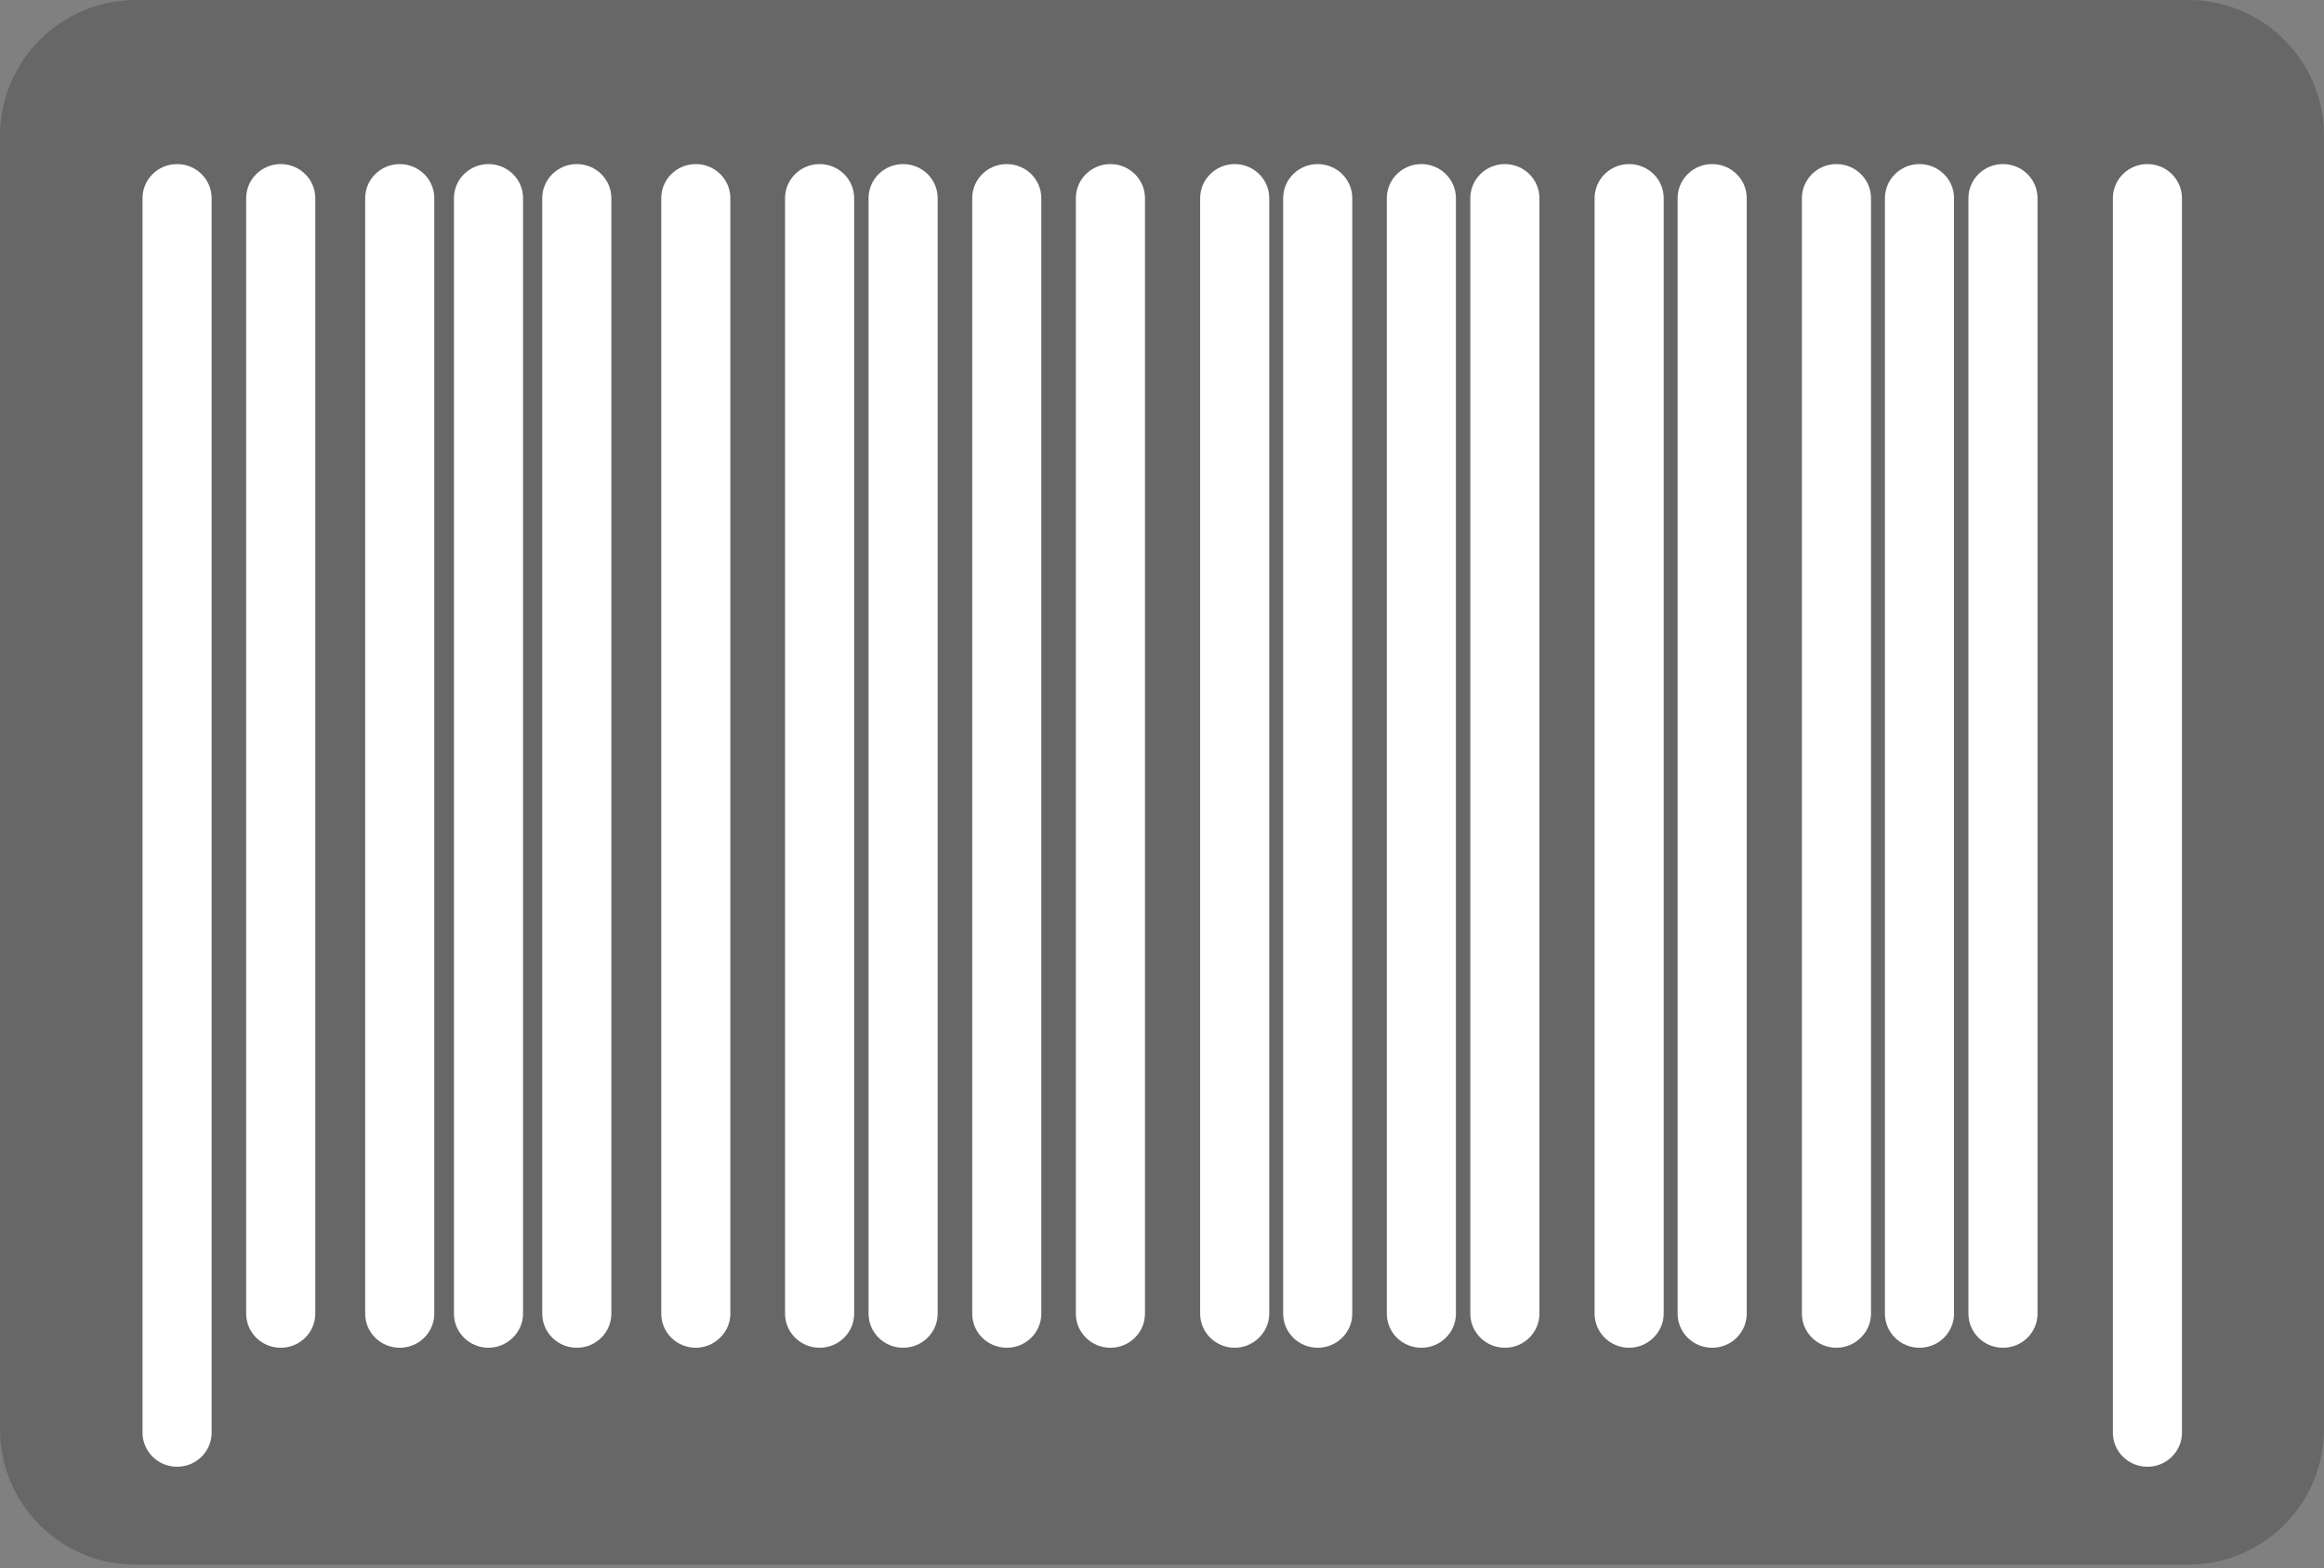 <?xml version="1.0" encoding="utf-8"?>
<!-- Generator: Adobe Illustrator 19.2.1, SVG Export Plug-In . SVG Version: 6.00 Build 0)  -->
<svg version="1.1" id="Layer_1" xmlns="http://www.w3.org/2000/svg" xmlns:xlink="http://www.w3.org/1999/xlink" x="0px" y="0px"
	 viewBox="0 0 484.3 326.9" style="enable-background:new 0 0 484.3 326.9;" xml:space="preserve">
<rect x="0" y="0" width="484.3" height="326.9" fill="#808080" stroke="none"/>
<style type="text/css">
	.st0{fill:#3A2E87;}
	.st1{fill:#676767;}
	.st2{fill-rule:evenodd;clip-rule:evenodd;fill:#FFFFFF;}
</style>
<g>
	<path class="st0" d="M-602.5,74.1l24.3,18.6h46.8l-32.9-49.8c-3.5-5.3-2.3-12.7,2.8-16.4l207.6-152.6l-72.8-55.7
		c-5-3.8-12-2.6-15.6,2.6L-604.9,57.7C-608.5,62.9-607.4,70.3-602.5,74.1"/>
	<path class="st0" d="M-216.8,317.5h-71.6c-25,0-45.5-21.6-45.5-48c0-26.4,20.5-48,45.5-48h71.6h20.7h5.5v-62.3V146
		c0-22.9-17.8-41.7-39.6-41.7h-27.1h-258.3h-65.3h-37.7h-0.5c-9.8,0-17.8-8.4-17.8-18.7c0-9.4,6.6-17.2,15.2-18.5
		c0-2.4,0.7-4.8,2.1-6.9l9.8-14.2h-8.8c-21.8,0-39.6,18.8-39.6,41.7V146v188.8v58.4c0,22.9,17.8,41.7,39.6,41.7h388.5
		c21.8,0,39.6-18.8,39.6-41.7v-58.4v-17.2h-5.5H-216.8z M-208.8,206.7c0,1.5-1.1,2.7-2.5,2.7c-1.4,0-2.5-1.2-2.5-2.7v-12.5
		c0-1.5,1.1-2.7,2.5-2.7c1.4,0,2.5,1.2,2.5,2.7V206.7z M-208.8,181.6c0,1.5-1.1,2.7-2.5,2.7c-1.4,0-2.5-1.2-2.5-2.7v-12.5
		c0-1.5,1.1-2.7,2.5-2.7c1.4,0,2.5,1.2,2.5,2.7V181.6z M-208.8,144.1v12.5c0,1.5-1.1,2.7-2.5,2.7c-1.4,0-2.5-1.2-2.5-2.7v-12.5
		c0-1.5,1.1-2.7,2.5-2.7C-210,141.4-208.8,142.6-208.8,144.1 M-227.2,126c0.2-1.5,1.4-2.5,2.8-2.3c4.6,0.6,8.8,3.1,11.7,7
		c0.9,1.2,0.7,2.8-0.4,3.8c-0.5,0.4-1,0.6-1.6,0.6c-0.8,0-1.5-0.4-2-1c-2.1-2.8-5.1-4.6-8.4-5C-226.4,128.8-227.4,127.4-227.2,126
		 M-248.4,123.5h11.9c1.4,0,2.5,1.2,2.5,2.7c0,1.5-1.1,2.7-2.5,2.7h-11.9c-1.4,0-2.5-1.2-2.5-2.7
		C-250.9,124.7-249.8,123.5-248.4,123.5 M-272.1,123.5h11.9c1.4,0,2.5,1.2,2.5,2.7c0,1.5-1.1,2.7-2.5,2.7h-11.9
		c-1.4,0-2.5-1.2-2.5-2.7C-274.7,124.7-273.5,123.5-272.1,123.5 M-295.9,123.5h11.9c1.4,0,2.5,1.2,2.5,2.7c0,1.5-1.1,2.7-2.5,2.7
		h-11.9c-1.4,0-2.5-1.2-2.5-2.7C-298.4,124.7-297.3,123.5-295.9,123.5 M-319.6,123.5h11.9c1.4,0,2.5,1.2,2.5,2.7
		c0,1.5-1.1,2.7-2.5,2.7h-11.9c-1.4,0-2.5-1.2-2.5-2.7C-322.2,124.7-321,123.5-319.6,123.5 M-343.4,123.5h11.9
		c1.4,0,2.5,1.2,2.5,2.7c0,1.5-1.1,2.7-2.5,2.7h-11.9c-1.4,0-2.5-1.2-2.5-2.7C-345.9,124.7-344.8,123.5-343.4,123.5 M-367.1,123.5
		h11.9c1.4,0,2.5,1.2,2.5,2.7c0,1.5-1.1,2.7-2.5,2.7h-11.9c-1.4,0-2.5-1.2-2.5-2.7C-369.6,124.7-368.5,123.5-367.1,123.5
		 M-390.8,123.5h11.9c1.4,0,2.5,1.2,2.5,2.7c0,1.5-1.1,2.7-2.5,2.7h-11.9c-1.4,0-2.5-1.2-2.5-2.7
		C-393.4,124.7-392.2,123.5-390.8,123.5 M-414.6,123.5h11.9c1.4,0,2.5,1.2,2.5,2.7c0,1.5-1.1,2.7-2.5,2.7h-11.9
		c-1.4,0-2.5-1.2-2.5-2.7C-417.1,124.7-416,123.5-414.6,123.5 M-438.3,123.5h11.9c1.4,0,2.5,1.2,2.5,2.7c0,1.5-1.1,2.7-2.5,2.7
		h-11.9c-1.4,0-2.5-1.2-2.5-2.7C-440.9,124.7-439.7,123.5-438.3,123.5 M-462.1,123.5h11.9c1.4,0,2.5,1.2,2.5,2.7
		c0,1.5-1.1,2.7-2.5,2.7h-11.9c-1.4,0-2.5-1.2-2.5-2.7C-464.6,124.7-463.5,123.5-462.1,123.5 M-485.8,123.5h11.9
		c1.4,0,2.5,1.2,2.5,2.7c0,1.5-1.1,2.7-2.5,2.7h-11.9c-1.4,0-2.5-1.2-2.5-2.7C-488.3,124.7-487.2,123.5-485.8,123.5 M-509.5,123.5
		h11.9c1.4,0,2.5,1.2,2.5,2.7c0,1.5-1.1,2.7-2.5,2.7h-11.9c-1.4,0-2.5-1.2-2.5-2.7C-512.1,124.7-510.9,123.5-509.5,123.5
		 M-533.3,123.5h11.9c1.4,0,2.5,1.2,2.5,2.7c0,1.5-1.1,2.7-2.5,2.7h-11.9c-1.4,0-2.5-1.2-2.5-2.7
		C-535.8,124.7-534.7,123.5-533.3,123.5 M-557,123.5h11.9c1.4,0,2.5,1.2,2.5,2.7c0,1.5-1.1,2.7-2.5,2.7H-557c-1.4,0-2.5-1.2-2.5-2.7
		C-559.6,124.7-558.4,123.5-557,123.5 M-580.8,123.5h11.9c1.4,0,2.5,1.2,2.5,2.7c0,1.5-1.1,2.7-2.5,2.7h-11.9
		c-1.4,0-2.5-1.2-2.5-2.7C-583.3,124.7-582.2,123.5-580.8,123.5 M-604.5,123.5h11.9c1.4,0,2.5,1.2,2.5,2.7c0,1.5-1.1,2.7-2.5,2.7
		h-11.9c-1.4,0-2.5-1.2-2.5-2.7C-607,124.7-605.9,123.5-604.5,123.5 M-634.1,142.1c0-1.5,1.2-2.7,2.6-2.6c1.4,0,2.5,1.2,2.5,2.7
		l0,12.5c0,1.5-1.1,2.7-2.5,2.7c-1.4,0-2.5-1.2-2.5-2.7L-634.1,142.1z M-634.1,167.1c0-1.5,1.1-2.7,2.5-2.7c1.4,0,2.5,1.2,2.5,2.7
		v12.5c0,1.5-1.1,2.7-2.5,2.7c-1.4,0-2.5-1.2-2.5-2.7V167.1z M-634.1,192.2c0-1.5,1.1-2.7,2.5-2.7c1.4,0,2.5,1.2,2.5,2.7v12.5
		c0,1.5-1.1,2.7-2.5,2.7c-1.4,0-2.5-1.2-2.5-2.7V192.2z M-634.1,217.2c0-1.5,1.1-2.7,2.5-2.7c1.4,0,2.5,1.2,2.5,2.7v12.5
		c0,1.5-1.1,2.7-2.5,2.7c-1.4,0-2.5-1.2-2.5-2.7V217.2z M-634.1,242.3c0-1.5,1.1-2.7,2.5-2.7c1.4,0,2.5,1.2,2.5,2.7v12.5
		c0,1.5-1.1,2.7-2.5,2.7c-1.4,0-2.5-1.2-2.5-2.7V242.3z M-634.1,267.3c0-1.5,1.1-2.7,2.5-2.7c1.4,0,2.5,1.2,2.5,2.7v12.5
		c0,1.5-1.1,2.7-2.5,2.7c-1.4,0-2.5-1.2-2.5-2.7V267.3z M-634.1,292.3c0-1.5,1.1-2.7,2.5-2.7c1.4,0,2.5,1.2,2.5,2.7v12.5
		c0,1.5-1.1,2.7-2.5,2.7c-1.4,0-2.5-1.2-2.5-2.7V292.3z M-634.1,317.4c0-1.5,1.1-2.7,2.5-2.7c1.4,0,2.5,1.2,2.5,2.7v12.5
		c0,1.5-1.1,2.7-2.5,2.7c-1.4,0-2.5-1.2-2.5-2.7V317.4z M-634.1,342.4c0-1.5,1.1-2.7,2.5-2.7c1.4,0,2.5,1.2,2.5,2.7V355
		c0,1.5-1.1,2.7-2.5,2.7c-1.4,0-2.5-1.2-2.5-2.7V342.4z M-634.1,367.5c0-1.5,1.1-2.7,2.5-2.7c1.4,0,2.5,1.2,2.5,2.7V380
		c0,1.5-1.1,2.7-2.5,2.7c-1.4,0-2.5-1.2-2.5-2.7V367.5z M-626.8,406.4c-0.5,0.4-1,0.6-1.6,0.6c-0.8,0-1.5-0.4-2-1
		c-2.5-3.3-3.8-7.3-3.8-11.5v-1.9c0-1.5,1.1-2.7,2.5-2.7c1.4,0,2.5,1.2,2.5,2.7v1.9c0,3,0.9,5.8,2.7,8.2
		C-625.5,403.8-625.7,405.5-626.8,406.4 M-627.1,133.5c-0.7,0-1.3-0.3-1.8-0.8c-1-1-1-2.7,0-3.8c3.3-3.5,7.8-5.4,12.5-5.5h0
		c1.4,0,2.5,1.2,2.5,2.7c0,1.5-1.1,2.7-2.5,2.7c-3.3,0-6.5,1.4-8.9,3.9C-625.8,133.3-626.4,133.5-627.1,133.5 M-606.4,413.1h-9.9
		c-0.8,0-1.5-0.1-2.3-0.2c-1.4-0.2-2.4-1.5-2.2-3c0.2-1.5,1.4-2.5,2.8-2.3c0.5,0.1,1.1,0.1,1.6,0.1h9.9c1.4,0,2.5,1.2,2.5,2.7
		C-603.9,411.9-605,413.1-606.4,413.1 M-582.7,413.1h-11.9c-1.4,0-2.5-1.2-2.5-2.7c0-1.5,1.1-2.7,2.5-2.7h11.9
		c1.4,0,2.5,1.2,2.5,2.7C-580.1,411.9-581.3,413.1-582.7,413.1 M-558.9,413.1h-11.9c-1.4,0-2.5-1.2-2.5-2.7c0-1.5,1.1-2.7,2.5-2.7
		h11.9c1.4,0,2.5,1.2,2.5,2.7C-556.4,411.9-557.5,413.1-558.9,413.1 M-535.2,413.1h-11.9c-1.4,0-2.5-1.2-2.5-2.7
		c0-1.5,1.1-2.7,2.5-2.7h11.9c1.4,0,2.5,1.2,2.5,2.7C-532.7,411.9-533.8,413.1-535.2,413.1 M-511.5,413.1h-11.9
		c-1.4,0-2.5-1.2-2.5-2.7c0-1.5,1.1-2.7,2.5-2.7h11.9c1.4,0,2.5,1.2,2.5,2.7C-508.9,411.9-510.1,413.1-511.5,413.1 M-487.7,413.1
		h-11.9c-1.4,0-2.5-1.2-2.5-2.7c0-1.5,1.1-2.7,2.5-2.7h11.9c1.4,0,2.5,1.2,2.5,2.7C-485.2,411.9-486.3,413.1-487.7,413.1
		 M-464,413.1h-11.9c-1.4,0-2.5-1.2-2.5-2.7c0-1.5,1.1-2.7,2.5-2.7h11.9c1.4,0,2.5,1.2,2.5,2.7C-461.4,411.9-462.6,413.1-464,413.1
		 M-440.2,413.1h-11.9c-1.4,0-2.5-1.2-2.5-2.7c0-1.5,1.1-2.7,2.5-2.7h11.9c1.4,0,2.5,1.2,2.5,2.7
		C-437.7,411.9-438.8,413.1-440.2,413.1 M-416.5,413.1h-11.9c-1.4,0-2.5-1.2-2.5-2.7c0-1.5,1.1-2.7,2.5-2.7h11.9
		c1.4,0,2.5,1.2,2.5,2.7C-414,411.9-415.1,413.1-416.5,413.1 M-392.8,413.1h-11.9c-1.4,0-2.5-1.2-2.5-2.7c0-1.5,1.1-2.7,2.5-2.7
		h11.9c1.4,0,2.5,1.2,2.5,2.7C-390.2,411.9-391.4,413.1-392.8,413.1 M-369,413.1h-11.9c-1.4,0-2.5-1.2-2.5-2.7
		c0-1.5,1.1-2.7,2.5-2.7h11.9c1.4,0,2.5,1.2,2.5,2.7C-366.5,411.9-367.6,413.1-369,413.1 M-345.3,413.1h-11.9
		c-1.4,0-2.5-1.2-2.5-2.7c0-1.5,1.1-2.7,2.5-2.7h11.9c1.4,0,2.5,1.2,2.5,2.7C-342.7,411.9-343.9,413.1-345.3,413.1 M-321.5,413.1
		h-11.9c-1.4,0-2.5-1.2-2.5-2.7c0-1.5,1.1-2.7,2.5-2.7h11.9c1.4,0,2.5,1.2,2.5,2.7C-319,411.9-320.1,413.1-321.5,413.1
		 M-297.8,413.1h-11.9c-1.4,0-2.5-1.2-2.5-2.7c0-1.5,1.1-2.7,2.5-2.7h11.9c1.4,0,2.5,1.2,2.5,2.7
		C-295.3,411.9-296.4,413.1-297.8,413.1 M-274.1,413.1h-11.9c-1.4,0-2.5-1.2-2.5-2.7c0-1.5,1.1-2.7,2.5-2.7h11.9
		c1.4,0,2.5,1.2,2.5,2.7C-271.5,411.9-272.7,413.1-274.1,413.1 M-250.3,413.1h-11.9c-1.4,0-2.5-1.2-2.5-2.7c0-1.5,1.1-2.7,2.5-2.7
		h11.9c1.4,0,2.5,1.2,2.5,2.7C-247.8,411.9-248.9,413.1-250.3,413.1 M-226.5,413.1h-11.9c-1.4,0-2.5-1.2-2.5-2.7
		c0-1.5,1.1-2.7,2.5-2.7h11.9c1.4,0,2.6,1.2,2.6,2.7C-224,411.9-225.1,413.1-226.5,413.1 M-214,407.6c-0.5,0.5-1.1,0.8-1.8,0.8
		c-0.7,0-1.3-0.3-1.8-0.8c-1-1-1-2.7,0-3.8c2.4-2.5,3.7-5.8,3.7-9.4c0-1.5,1.1-2.7,2.5-2.7h0c1.4,0,2.5,1.2,2.5,2.7
		C-208.8,399.5-210.7,404.1-214,407.6 M-208.8,382c0,1.5-1.1,2.7-2.5,2.7c-1.4,0-2.5-1.2-2.5-2.7v-12.5c0-1.5,1.1-2.7,2.5-2.7
		c1.4,0,2.5,1.2,2.5,2.7V382z M-208.8,356.9c0,1.5-1.1,2.7-2.5,2.7c-1.4,0-2.5-1.2-2.5-2.7v-12.5c0-1.5,1.1-2.7,2.5-2.7
		c1.4,0,2.5,1.2,2.5,2.7V356.9z M-208.8,332.7c0,1-1.1,1.9-2.5,1.9c-1.4,0-2.5-0.8-2.5-1.9v-8.9c0-1,1.1-1.9,2.5-1.9
		c1.4,0,2.5,0.8,2.5,1.9V332.7z"/>
	<path class="st0" d="M-187,233.7h-28.9h-15.5h-53.5c-18.7,0-34,16.1-34,35.8c0,19.7,15.3,35.8,34,35.8h53.5h15.5h28.9
		c6.1,0,11.2-5.3,11.2-11.8v-24.1v-24.1C-175.8,239-180.9,233.7-187,233.7 M-291.4,280.8c-5.9,0-10.6-5-10.6-11.2
		c0-6.2,4.8-11.2,10.6-11.2c5.9,0,10.6,5,10.6,11.2C-280.8,275.8-285.6,280.8-291.4,280.8"/>
	<path class="st0" d="M-549.6,45.7l31.1,47h211.9l94-69.1c5-3.7,6.3-11.1,2.8-16.4L-303.8-135c-3.5-5.3-10.5-6.6-15.5-2.9
		L-546.8,29.3C-551.9,33-553.1,40.3-549.6,45.7 M-521.4,36.6l199.7-146.8c5-3.7,12-2.4,15.5,2.9l3.9,5.9c3.5,5.3,2.3,12.7-2.8,16.4
		L-504.8,61.8c-5,3.7-12,2.4-15.5-2.9l-3.9-5.9C-527.7,47.7-526.4,40.3-521.4,36.6"/>
	<path class="st0" d="M-250.6,66.8h49.7c-5.1-9.3-13.5-16.3-23.4-19.3L-250.6,66.8z"/>
</g>
<g>
	<path class="st1" d="M-1145.5,74.1l24.3,18.6h46.8l-32.9-49.8c-3.5-5.3-2.3-12.7,2.8-16.4l207.6-152.6l-72.8-55.7
		c-5-3.8-12-2.6-15.6,2.6L-1148,57.7C-1151.6,62.9-1150.5,70.3-1145.5,74.1"/>
	<path class="st1" d="M-759.9,317.5h-71.6c-25,0-45.5-21.6-45.5-48c0-26.4,20.5-48,45.5-48h71.6h20.7h5.5v-62.3V146
		c0-22.9-17.8-41.7-39.6-41.7h-27.1h-258.3h-65.3h-37.7h-0.5c-9.8,0-17.8-8.4-17.8-18.7c0-9.4,6.6-17.2,15.2-18.5
		c0-2.4,0.7-4.8,2.1-6.9l9.8-14.2h-8.8c-21.8,0-39.6,18.8-39.6,41.7V146v188.8v58.4c0,22.9,17.8,41.7,39.6,41.7h388.5
		c21.8,0,39.6-18.8,39.6-41.7v-58.4v-17.2h-5.5H-759.9z M-751.9,206.7c0,1.5-1.1,2.7-2.5,2.7c-1.4,0-2.5-1.2-2.5-2.7v-12.5
		c0-1.5,1.1-2.7,2.5-2.7c1.4,0,2.5,1.2,2.5,2.7V206.7z M-751.9,181.6c0,1.5-1.1,2.7-2.5,2.7c-1.4,0-2.5-1.2-2.5-2.7v-12.5
		c0-1.5,1.1-2.7,2.5-2.7c1.4,0,2.5,1.2,2.5,2.7V181.6z M-751.9,144.1v12.5c0,1.5-1.1,2.7-2.5,2.7c-1.4,0-2.5-1.2-2.5-2.7v-12.5
		c0-1.5,1.1-2.7,2.5-2.7C-753,141.4-751.9,142.6-751.9,144.1 M-770.2,126c0.2-1.5,1.4-2.5,2.8-2.3c4.6,0.6,8.8,3.1,11.7,7
		c0.9,1.2,0.7,2.8-0.4,3.8c-0.5,0.4-1,0.6-1.6,0.6c-0.8,0-1.5-0.4-2-1c-2.1-2.8-5.1-4.6-8.4-5C-769.4,128.8-770.4,127.4-770.2,126
		 M-791.5,123.5h11.9c1.4,0,2.5,1.2,2.5,2.7c0,1.5-1.1,2.7-2.5,2.7h-11.9c-1.4,0-2.5-1.2-2.5-2.7
		C-794,124.7-792.9,123.5-791.5,123.5 M-815.2,123.5h11.9c1.4,0,2.5,1.2,2.5,2.7c0,1.5-1.1,2.7-2.5,2.7h-11.9
		c-1.4,0-2.5-1.2-2.5-2.7C-817.7,124.7-816.6,123.5-815.2,123.5 M-838.9,123.5h11.9c1.4,0,2.5,1.2,2.5,2.7c0,1.5-1.1,2.7-2.5,2.7
		h-11.9c-1.4,0-2.5-1.2-2.5-2.7C-841.5,124.7-840.3,123.5-838.9,123.5 M-862.7,123.5h11.9c1.4,0,2.5,1.2,2.5,2.7
		c0,1.5-1.1,2.7-2.5,2.7h-11.9c-1.4,0-2.5-1.2-2.5-2.7C-865.2,124.7-864.1,123.5-862.7,123.5 M-886.4,123.5h11.9
		c1.4,0,2.5,1.2,2.5,2.7c0,1.5-1.1,2.7-2.5,2.7h-11.9c-1.4,0-2.5-1.2-2.5-2.7C-889,124.7-887.8,123.5-886.4,123.5 M-910.2,123.5
		h11.9c1.4,0,2.5,1.2,2.5,2.7c0,1.5-1.1,2.7-2.5,2.7h-11.9c-1.4,0-2.5-1.2-2.5-2.7C-912.7,124.7-911.6,123.5-910.2,123.5
		 M-933.9,123.5h11.9c1.4,0,2.5,1.2,2.5,2.7c0,1.5-1.1,2.7-2.5,2.7h-11.9c-1.4,0-2.5-1.2-2.5-2.7
		C-936.4,124.7-935.3,123.5-933.9,123.5 M-957.6,123.5h11.9c1.4,0,2.5,1.2,2.5,2.7c0,1.5-1.1,2.7-2.5,2.7h-11.9
		c-1.4,0-2.5-1.2-2.5-2.7C-960.2,124.7-959,123.5-957.6,123.5 M-981.4,123.5h11.9c1.4,0,2.5,1.2,2.5,2.7c0,1.5-1.1,2.7-2.5,2.7
		h-11.9c-1.4,0-2.5-1.2-2.5-2.7C-983.9,124.7-982.8,123.5-981.4,123.5 M-1005.1,123.5h11.9c1.4,0,2.5,1.2,2.5,2.7
		c0,1.5-1.1,2.7-2.5,2.7h-11.9c-1.4,0-2.5-1.2-2.5-2.7C-1007.7,124.7-1006.5,123.5-1005.1,123.5 M-1028.9,123.5h11.9
		c1.4,0,2.5,1.2,2.5,2.7c0,1.5-1.1,2.7-2.5,2.7h-11.9c-1.4,0-2.5-1.2-2.5-2.7C-1031.4,124.7-1030.3,123.5-1028.9,123.5
		 M-1052.6,123.5h11.9c1.4,0,2.5,1.2,2.5,2.7c0,1.5-1.1,2.7-2.5,2.7h-11.9c-1.4,0-2.5-1.2-2.5-2.7
		C-1055.1,124.7-1054,123.5-1052.6,123.5 M-1076.4,123.5h11.9c1.4,0,2.5,1.2,2.5,2.7c0,1.5-1.1,2.7-2.5,2.7h-11.9
		c-1.4,0-2.5-1.2-2.5-2.7C-1078.9,124.7-1077.8,123.5-1076.4,123.5 M-1100.1,123.5h11.9c1.4,0,2.5,1.2,2.5,2.7
		c0,1.5-1.1,2.7-2.5,2.7h-11.9c-1.4,0-2.5-1.2-2.5-2.7C-1102.6,124.7-1101.5,123.5-1100.1,123.5 M-1123.8,123.5h11.9
		c1.4,0,2.5,1.2,2.5,2.7c0,1.5-1.1,2.7-2.5,2.7h-11.9c-1.4,0-2.5-1.2-2.5-2.7C-1126.4,124.7-1125.2,123.5-1123.8,123.5
		 M-1147.6,123.5h11.9c1.4,0,2.5,1.2,2.5,2.7c0,1.5-1.1,2.7-2.5,2.7h-11.9c-1.4,0-2.5-1.2-2.5-2.7
		C-1150.1,124.7-1149,123.5-1147.6,123.5 M-1177.2,142.1c0-1.5,1.2-2.7,2.6-2.6c1.4,0,2.5,1.2,2.5,2.7l0,12.5c0,1.5-1.1,2.7-2.5,2.7
		s-2.5-1.2-2.5-2.7L-1177.2,142.1z M-1177.2,167.1c0-1.5,1.1-2.7,2.5-2.7s2.5,1.2,2.5,2.7v12.5c0,1.5-1.1,2.7-2.5,2.7
		s-2.5-1.2-2.5-2.7V167.1z M-1177.2,192.2c0-1.5,1.1-2.7,2.5-2.7s2.5,1.2,2.5,2.7v12.5c0,1.5-1.1,2.7-2.5,2.7s-2.5-1.2-2.5-2.7
		V192.2z M-1177.2,217.2c0-1.5,1.1-2.7,2.5-2.7s2.5,1.2,2.5,2.7v12.5c0,1.5-1.1,2.7-2.5,2.7s-2.5-1.2-2.5-2.7V217.2z M-1177.2,242.3
		c0-1.5,1.1-2.7,2.5-2.7s2.5,1.2,2.5,2.7v12.5c0,1.5-1.1,2.7-2.5,2.7s-2.5-1.2-2.5-2.7V242.3z M-1177.2,267.3c0-1.5,1.1-2.7,2.5-2.7
		s2.5,1.2,2.5,2.7v12.5c0,1.5-1.1,2.7-2.5,2.7s-2.5-1.2-2.5-2.7V267.3z M-1177.2,292.3c0-1.5,1.1-2.7,2.5-2.7s2.5,1.2,2.5,2.7v12.5
		c0,1.5-1.1,2.7-2.5,2.7s-2.5-1.2-2.5-2.7V292.3z M-1177.2,317.4c0-1.5,1.1-2.7,2.5-2.7s2.5,1.2,2.5,2.7v12.5c0,1.5-1.1,2.7-2.5,2.7
		s-2.5-1.2-2.5-2.7V317.4z M-1177.2,342.4c0-1.5,1.1-2.7,2.5-2.7s2.5,1.2,2.5,2.7V355c0,1.5-1.1,2.7-2.5,2.7s-2.5-1.2-2.5-2.7V342.4
		z M-1177.2,367.5c0-1.5,1.1-2.7,2.5-2.7s2.5,1.2,2.5,2.7V380c0,1.5-1.1,2.7-2.5,2.7s-2.5-1.2-2.5-2.7V367.5z M-1169.8,406.4
		c-0.5,0.4-1,0.6-1.6,0.6c-0.8,0-1.5-0.4-2-1c-2.5-3.3-3.8-7.3-3.8-11.5v-1.9c0-1.5,1.1-2.7,2.5-2.7s2.5,1.2,2.5,2.7v1.9
		c0,3,0.9,5.8,2.7,8.2C-1168.5,403.8-1168.7,405.5-1169.8,406.4 M-1170.1,133.5c-0.7,0-1.3-0.3-1.8-0.8c-1-1-1-2.7,0-3.8
		c3.3-3.5,7.8-5.4,12.5-5.5h0c1.4,0,2.5,1.2,2.5,2.7c0,1.5-1.1,2.7-2.5,2.7c-3.3,0-6.5,1.4-8.9,3.9
		C-1168.8,133.3-1169.5,133.5-1170.1,133.5 M-1149.5,413.1h-9.9c-0.8,0-1.5-0.1-2.3-0.2c-1.4-0.2-2.4-1.5-2.2-3
		c0.2-1.5,1.4-2.5,2.8-2.3c0.5,0.1,1.1,0.1,1.6,0.1h9.9c1.4,0,2.5,1.2,2.5,2.7C-1147,411.9-1148.1,413.1-1149.5,413.1
		 M-1125.8,413.1h-11.9c-1.4,0-2.5-1.2-2.5-2.7c0-1.5,1.1-2.7,2.5-2.7h11.9c1.4,0,2.5,1.2,2.5,2.7
		C-1123.2,411.9-1124.4,413.1-1125.8,413.1 M-1102,413.1h-11.9c-1.4,0-2.5-1.2-2.5-2.7c0-1.5,1.1-2.7,2.5-2.7h11.9
		c1.4,0,2.5,1.2,2.5,2.7C-1099.5,411.9-1100.6,413.1-1102,413.1 M-1078.3,413.1h-11.9c-1.4,0-2.5-1.2-2.5-2.7c0-1.5,1.1-2.7,2.5-2.7
		h11.9c1.4,0,2.5,1.2,2.5,2.7C-1075.7,411.9-1076.9,413.1-1078.3,413.1 M-1054.5,413.1h-11.9c-1.4,0-2.5-1.2-2.5-2.7
		c0-1.5,1.1-2.7,2.5-2.7h11.9c1.4,0,2.5,1.2,2.5,2.7C-1052,411.9-1053.1,413.1-1054.5,413.1 M-1030.8,413.1h-11.9
		c-1.4,0-2.5-1.2-2.5-2.7c0-1.5,1.1-2.7,2.5-2.7h11.9c1.4,0,2.5,1.2,2.5,2.7C-1028.3,411.9-1029.4,413.1-1030.8,413.1 M-1007,413.1
		h-11.9c-1.4,0-2.5-1.2-2.5-2.7c0-1.5,1.1-2.7,2.5-2.7h11.9c1.4,0,2.5,1.2,2.5,2.7C-1004.5,411.9-1005.6,413.1-1007,413.1
		 M-983.3,413.1h-11.9c-1.4,0-2.5-1.2-2.5-2.7c0-1.5,1.1-2.7,2.5-2.7h11.9c1.4,0,2.5,1.2,2.5,2.7
		C-980.8,411.9-981.9,413.1-983.3,413.1 M-959.6,413.1h-11.9c-1.4,0-2.5-1.2-2.5-2.7c0-1.5,1.1-2.7,2.5-2.7h11.9
		c1.4,0,2.5,1.2,2.5,2.7C-957,411.9-958.2,413.1-959.6,413.1 M-935.8,413.1h-11.9c-1.4,0-2.5-1.2-2.5-2.7c0-1.5,1.1-2.7,2.5-2.7
		h11.9c1.4,0,2.5,1.2,2.5,2.7C-933.3,411.9-934.4,413.1-935.8,413.1 M-912.1,413.1H-924c-1.4,0-2.5-1.2-2.5-2.7
		c0-1.5,1.1-2.7,2.5-2.7h11.9c1.4,0,2.5,1.2,2.5,2.7C-909.5,411.9-910.7,413.1-912.1,413.1 M-888.3,413.1h-11.9
		c-1.4,0-2.5-1.2-2.5-2.7c0-1.5,1.1-2.7,2.5-2.7h11.9c1.4,0,2.5,1.2,2.5,2.7C-885.8,411.9-886.9,413.1-888.3,413.1 M-864.6,413.1
		h-11.9c-1.4,0-2.5-1.2-2.5-2.7c0-1.5,1.1-2.7,2.5-2.7h11.9c1.4,0,2.5,1.2,2.5,2.7C-862.1,411.9-863.2,413.1-864.6,413.1
		 M-840.9,413.1h-11.9c-1.4,0-2.5-1.2-2.5-2.7c0-1.5,1.1-2.7,2.5-2.7h11.9c1.4,0,2.5,1.2,2.5,2.7
		C-838.3,411.9-839.5,413.1-840.9,413.1 M-817.1,413.1H-829c-1.4,0-2.5-1.2-2.5-2.7c0-1.5,1.1-2.7,2.5-2.7h11.9
		c1.4,0,2.5,1.2,2.5,2.7C-814.6,411.9-815.7,413.1-817.1,413.1 M-793.4,413.1h-11.9c-1.4,0-2.5-1.2-2.5-2.7c0-1.5,1.1-2.7,2.5-2.7
		h11.9c1.4,0,2.5,1.2,2.5,2.7C-790.8,411.9-792,413.1-793.4,413.1 M-769.6,413.1h-11.9c-1.4,0-2.5-1.2-2.5-2.7
		c0-1.5,1.1-2.7,2.5-2.7h11.9c1.4,0,2.6,1.2,2.6,2.7C-767.1,411.9-768.2,413.1-769.6,413.1 M-757.1,407.6c-0.5,0.5-1.1,0.8-1.8,0.8
		c-0.7,0-1.3-0.3-1.8-0.8c-1-1-1-2.7,0-3.8c2.4-2.5,3.7-5.8,3.7-9.4c0-1.5,1.1-2.7,2.5-2.7h0c1.4,0,2.5,1.2,2.5,2.7
		C-751.9,399.5-753.8,404.1-757.1,407.6 M-751.9,382c0,1.5-1.1,2.7-2.5,2.7c-1.4,0-2.5-1.2-2.5-2.7v-12.5c0-1.5,1.1-2.7,2.5-2.7
		c1.4,0,2.5,1.2,2.5,2.7V382z M-751.9,356.9c0,1.5-1.1,2.7-2.5,2.7c-1.4,0-2.5-1.2-2.5-2.7v-12.5c0-1.5,1.1-2.7,2.5-2.7
		c1.4,0,2.5,1.2,2.5,2.7V356.9z M-751.9,332.7c0,1-1.1,1.9-2.5,1.9c-1.4,0-2.5-0.8-2.5-1.9v-8.9c0-1,1.1-1.9,2.5-1.9
		c1.4,0,2.5,0.8,2.5,1.9V332.7z"/>
	<path class="st1" d="M-730.1,233.7H-759h-15.5h-53.5c-18.7,0-34,16.1-34,35.8c0,19.7,15.3,35.8,34,35.8h53.5h15.5h28.9
		c6.1,0,11.2-5.3,11.2-11.8v-24.1v-24.1C-718.9,239-723.9,233.7-730.1,233.7 M-834.5,280.8c-5.9,0-10.6-5-10.6-11.2
		c0-6.2,4.8-11.2,10.6-11.2c5.9,0,10.6,5,10.6,11.2C-823.9,275.8-828.6,280.8-834.5,280.8"/>
	<path class="st1" d="M-1092.7,45.7l31.1,47h211.9l94-69.1c5-3.7,6.3-11.1,2.8-16.4L-846.9-135c-3.5-5.3-10.5-6.6-15.5-2.9
		l-227.5,167.2C-1094.9,33-1096.2,40.3-1092.7,45.7 M-1064.4,36.6l199.7-146.8c5-3.7,12-2.4,15.5,2.9l3.9,5.9
		c3.5,5.3,2.3,12.7-2.8,16.4l-199.7,146.8c-5,3.7-12,2.4-15.5-2.9l-3.9-5.9C-1070.7,47.7-1069.5,40.3-1064.4,36.6"/>
	<path class="st1" d="M-793.7,66.8h49.7c-5.1-9.3-13.5-16.3-23.4-19.3L-793.7,66.8z"/>
</g>
<g>
	<path class="st1" d="M28.3,0h427.7c15.7,0,28.3,12.7,28.3,28.3v269.5c0,15.7-12.7,28.3-28.3,28.3H28.3C12.7,326.2,0,313.5,0,297.9
		V28.3C0,12.7,12.7,0,28.3,0z"/>
	<g>
		<path class="st2" d="M36.9,305.7L36.9,305.7c-4,0-7.2-3.2-7.2-7.1V41.3c0-3.9,3.2-7.1,7.2-7.1s7.2,3.2,7.2,7.1v257.3
			C44.1,302.5,40.9,305.7,36.9,305.7"/>
		<path class="st2" d="M58.5,280.9L58.5,280.9c-4,0-7.2-3.2-7.2-7.1V41.3c0-3.9,3.2-7.1,7.2-7.1s7.2,3.2,7.2,7.1v232.5
			C65.7,277.7,62.5,280.9,58.5,280.9"/>
		<path class="st2" d="M83.3,280.9L83.3,280.9c-4,0-7.2-3.2-7.2-7.1V41.3c0-3.9,3.2-7.1,7.2-7.1c4,0,7.2,3.2,7.2,7.1v232.5
			C90.5,277.7,87.3,280.9,83.3,280.9"/>
		<path class="st2" d="M101.8,280.9L101.8,280.9c-4,0-7.2-3.2-7.2-7.1V41.3c0-3.9,3.2-7.1,7.2-7.1s7.2,3.2,7.2,7.1v232.5
			C109,277.7,105.7,280.9,101.8,280.9"/>
		<path class="st2" d="M120.2,280.9L120.2,280.9c-4,0-7.2-3.2-7.2-7.1V41.3c0-3.9,3.2-7.1,7.2-7.1s7.2,3.2,7.2,7.1v232.5
			C127.4,277.7,124.2,280.9,120.2,280.9"/>
		<path class="st2" d="M145,280.9L145,280.9c-4,0-7.2-3.2-7.2-7.1V41.3c0-3.9,3.2-7.1,7.2-7.1c4,0,7.2,3.2,7.2,7.1v232.5
			C152.2,277.7,148.9,280.9,145,280.9"/>
		<path class="st2" d="M170.8,280.9L170.8,280.9c-4,0-7.2-3.2-7.2-7.1V41.3c0-3.9,3.2-7.1,7.2-7.1c4,0,7.2,3.2,7.2,7.1v232.5
			C178,277.7,174.8,280.9,170.8,280.9"/>
		<path class="st2" d="M188.2,280.9L188.2,280.9c-4,0-7.2-3.2-7.2-7.1V41.3c0-3.9,3.2-7.1,7.2-7.1c4,0,7.2,3.2,7.2,7.1v232.5
			C195.4,277.7,192.2,280.9,188.2,280.9"/>
		<path class="st2" d="M209.8,280.9L209.8,280.9c-4,0-7.2-3.2-7.2-7.1V41.3c0-3.9,3.2-7.1,7.2-7.1c4,0,7.2,3.2,7.2,7.1v232.5
			C217,277.7,213.8,280.9,209.8,280.9"/>
		<path class="st2" d="M231.4,280.9L231.4,280.9c-4,0-7.2-3.2-7.2-7.1V41.3c0-3.9,3.2-7.1,7.2-7.1c4,0,7.2,3.2,7.2,7.1v232.5
			C238.6,277.7,235.4,280.9,231.4,280.9"/>
		<path class="st2" d="M257.3,280.9L257.3,280.9c-4,0-7.2-3.2-7.2-7.1V41.3c0-3.9,3.2-7.1,7.2-7.1c4,0,7.2,3.2,7.2,7.1v232.5
			C264.5,277.7,261.2,280.9,257.3,280.9"/>
		<path class="st2" d="M274.6,280.9L274.6,280.9c-4,0-7.2-3.2-7.2-7.1V41.3c0-3.9,3.2-7.1,7.2-7.1c4,0,7.2,3.2,7.2,7.1v232.5
			C281.8,277.7,278.6,280.9,274.6,280.9"/>
		<path class="st2" d="M296.2,280.9L296.2,280.9c-4,0-7.2-3.2-7.2-7.1V41.3c0-3.9,3.2-7.1,7.2-7.1s7.2,3.2,7.2,7.1v232.5
			C303.4,277.7,300.2,280.9,296.2,280.9"/>
		<path class="st2" d="M313.6,280.9L313.6,280.9c-4,0-7.2-3.2-7.2-7.1V41.3c0-3.9,3.2-7.1,7.2-7.1c4,0,7.2,3.2,7.2,7.1v232.5
			C320.8,277.7,317.6,280.9,313.6,280.9"/>
		<path class="st2" d="M339.5,280.9L339.5,280.9c-4,0-7.2-3.2-7.2-7.1V41.3c0-3.9,3.2-7.1,7.2-7.1s7.2,3.2,7.2,7.1v232.5
			C346.7,277.7,343.4,280.9,339.5,280.9"/>
		<path class="st2" d="M356.8,280.9L356.8,280.9c-4,0-7.2-3.2-7.2-7.1V41.3c0-3.9,3.2-7.1,7.2-7.1c4,0,7.2,3.2,7.2,7.1v232.5
			C364,277.7,360.8,280.9,356.8,280.9"/>
		<path class="st2" d="M382.7,280.9L382.7,280.9c-4,0-7.2-3.2-7.2-7.1V41.3c0-3.9,3.2-7.1,7.2-7.1s7.2,3.2,7.2,7.1v232.5
			C389.9,277.7,386.6,280.9,382.7,280.9"/>
		<path class="st2" d="M400,280.9L400,280.9c-4,0-7.2-3.2-7.2-7.1V41.3c0-3.9,3.2-7.1,7.2-7.1c4,0,7.2,3.2,7.2,7.1v232.5
			C407.2,277.7,404,280.9,400,280.9"/>
		<path class="st2" d="M417.4,280.9L417.4,280.9c-4,0-7.2-3.2-7.2-7.1V41.3c0-3.9,3.2-7.1,7.2-7.1c4,0,7.2,3.2,7.2,7.1v232.5
			C424.6,277.7,421.4,280.9,417.4,280.9"/>
		<path class="st2" d="M447.5,305.7L447.5,305.7c-4,0-7.2-3.2-7.2-7.1V41.3c0-3.9,3.2-7.1,7.2-7.1c4,0,7.2,3.2,7.2,7.1v257.3
			C454.7,302.5,451.5,305.7,447.5,305.7"/>
	</g>
</g>
<g>
	<path class="st0" d="M574.4,0h427.7c15.7,0,28.3,12.7,28.3,28.3v269.5c0,15.7-12.7,28.3-28.3,28.3H574.4
		c-15.7,0-28.3-12.7-28.3-28.3V28.3C546,12.7,558.7,0,574.4,0z"/>
	<g>
		<path class="st2" d="M583,305.7L583,305.7c-4,0-7.2-3.2-7.2-7.1V41.3c0-3.9,3.2-7.1,7.2-7.1c4,0,7.2,3.2,7.2,7.1v257.3
			C590.2,302.5,586.9,305.7,583,305.7"/>
		<path class="st2" d="M604.6,280.9L604.6,280.9c-4,0-7.2-3.2-7.2-7.1V41.3c0-3.9,3.2-7.1,7.2-7.1s7.2,3.2,7.2,7.1v232.5
			C611.8,277.7,608.6,280.9,604.6,280.9"/>
		<path class="st2" d="M629.4,280.9L629.4,280.9c-4,0-7.2-3.2-7.2-7.1V41.3c0-3.9,3.2-7.1,7.2-7.1c4,0,7.2,3.2,7.2,7.1v232.5
			C636.6,277.7,633.3,280.9,629.4,280.9"/>
		<path class="st2" d="M647.8,280.9L647.8,280.9c-4,0-7.2-3.2-7.2-7.1V41.3c0-3.9,3.2-7.1,7.2-7.1s7.2,3.2,7.2,7.1v232.5
			C655,277.7,651.8,280.9,647.8,280.9"/>
		<path class="st2" d="M666.2,280.9L666.2,280.9c-4,0-7.2-3.2-7.2-7.1V41.3c0-3.9,3.2-7.1,7.2-7.1c4,0,7.2,3.2,7.2,7.1v232.5
			C673.4,277.7,670.2,280.9,666.2,280.9"/>
		<path class="st2" d="M691,280.9L691,280.9c-4,0-7.2-3.2-7.2-7.1V41.3c0-3.9,3.2-7.1,7.2-7.1c4,0,7.2,3.2,7.2,7.1v232.5
			C698.2,277.7,695,280.9,691,280.9"/>
		<path class="st2" d="M716.9,280.9L716.9,280.9c-4,0-7.2-3.2-7.2-7.1V41.3c0-3.9,3.2-7.1,7.2-7.1c4,0,7.2,3.2,7.2,7.1v232.5
			C724.1,277.7,720.8,280.9,716.9,280.9"/>
		<path class="st2" d="M734.2,280.9L734.2,280.9c-4,0-7.2-3.2-7.2-7.1V41.3c0-3.9,3.2-7.1,7.2-7.1c4,0,7.2,3.2,7.2,7.1v232.5
			C741.4,277.7,738.2,280.9,734.2,280.9"/>
		<path class="st2" d="M755.8,280.9L755.8,280.9c-4,0-7.2-3.2-7.2-7.1V41.3c0-3.9,3.2-7.1,7.2-7.1c4,0,7.2,3.2,7.2,7.1v232.5
			C763.1,277.7,759.8,280.9,755.8,280.9"/>
		<path class="st2" d="M777.5,280.9L777.5,280.9c-4,0-7.2-3.2-7.2-7.1V41.3c0-3.9,3.2-7.1,7.2-7.1s7.2,3.2,7.2,7.1v232.5
			C784.7,277.7,781.4,280.9,777.5,280.9"/>
		<path class="st2" d="M803.3,280.9L803.3,280.9c-4,0-7.2-3.2-7.2-7.1V41.3c0-3.9,3.2-7.1,7.2-7.1c4,0,7.2,3.2,7.2,7.1v232.5
			C810.5,277.7,807.3,280.9,803.3,280.9"/>
		<path class="st2" d="M820.7,280.9L820.7,280.9c-4,0-7.2-3.2-7.2-7.1V41.3c0-3.9,3.2-7.1,7.2-7.1c4,0,7.2,3.2,7.2,7.1v232.5
			C827.9,277.7,824.6,280.9,820.7,280.9"/>
		<path class="st2" d="M842.3,280.9L842.3,280.9c-4,0-7.2-3.2-7.2-7.1V41.3c0-3.9,3.2-7.1,7.2-7.1c4,0,7.2,3.2,7.2,7.1v232.5
			C849.5,277.7,846.2,280.9,842.3,280.9"/>
		<path class="st2" d="M859.7,280.9L859.7,280.9c-4,0-7.2-3.2-7.2-7.1V41.3c0-3.9,3.2-7.1,7.2-7.1s7.2,3.2,7.2,7.1v232.5
			C866.9,277.7,863.6,280.9,859.7,280.9"/>
		<path class="st2" d="M885.5,280.9L885.5,280.9c-4,0-7.2-3.2-7.2-7.1V41.3c0-3.9,3.2-7.1,7.2-7.1c4,0,7.2,3.2,7.2,7.1v232.5
			C892.7,277.7,889.5,280.9,885.5,280.9"/>
		<path class="st2" d="M902.9,280.9L902.9,280.9c-4,0-7.2-3.2-7.2-7.1V41.3c0-3.9,3.2-7.1,7.2-7.1c4,0,7.2,3.2,7.2,7.1v232.5
			C910.1,277.7,906.8,280.9,902.9,280.9"/>
		<path class="st2" d="M928.7,280.9L928.7,280.9c-4,0-7.2-3.2-7.2-7.1V41.3c0-3.9,3.2-7.1,7.2-7.1c4,0,7.2,3.2,7.2,7.1v232.5
			C935.9,277.7,932.7,280.9,928.7,280.9"/>
		<path class="st2" d="M946.1,280.9L946.1,280.9c-4,0-7.2-3.2-7.2-7.1V41.3c0-3.9,3.2-7.1,7.2-7.1s7.2,3.2,7.2,7.1v232.5
			C953.3,277.7,950,280.9,946.1,280.9"/>
		<path class="st2" d="M963.5,280.9L963.5,280.9c-4,0-7.2-3.2-7.2-7.1V41.3c0-3.9,3.2-7.1,7.2-7.1c4,0,7.2,3.2,7.2,7.1v232.5
			C970.7,277.7,967.4,280.9,963.5,280.9"/>
		<path class="st2" d="M993.5,305.7L993.5,305.7c-4,0-7.2-3.2-7.2-7.1V41.3c0-3.9,3.2-7.1,7.2-7.1c4,0,7.2,3.2,7.2,7.1v257.3
			C1000.7,302.5,997.5,305.7,993.5,305.7"/>
	</g>
</g>
</svg>
